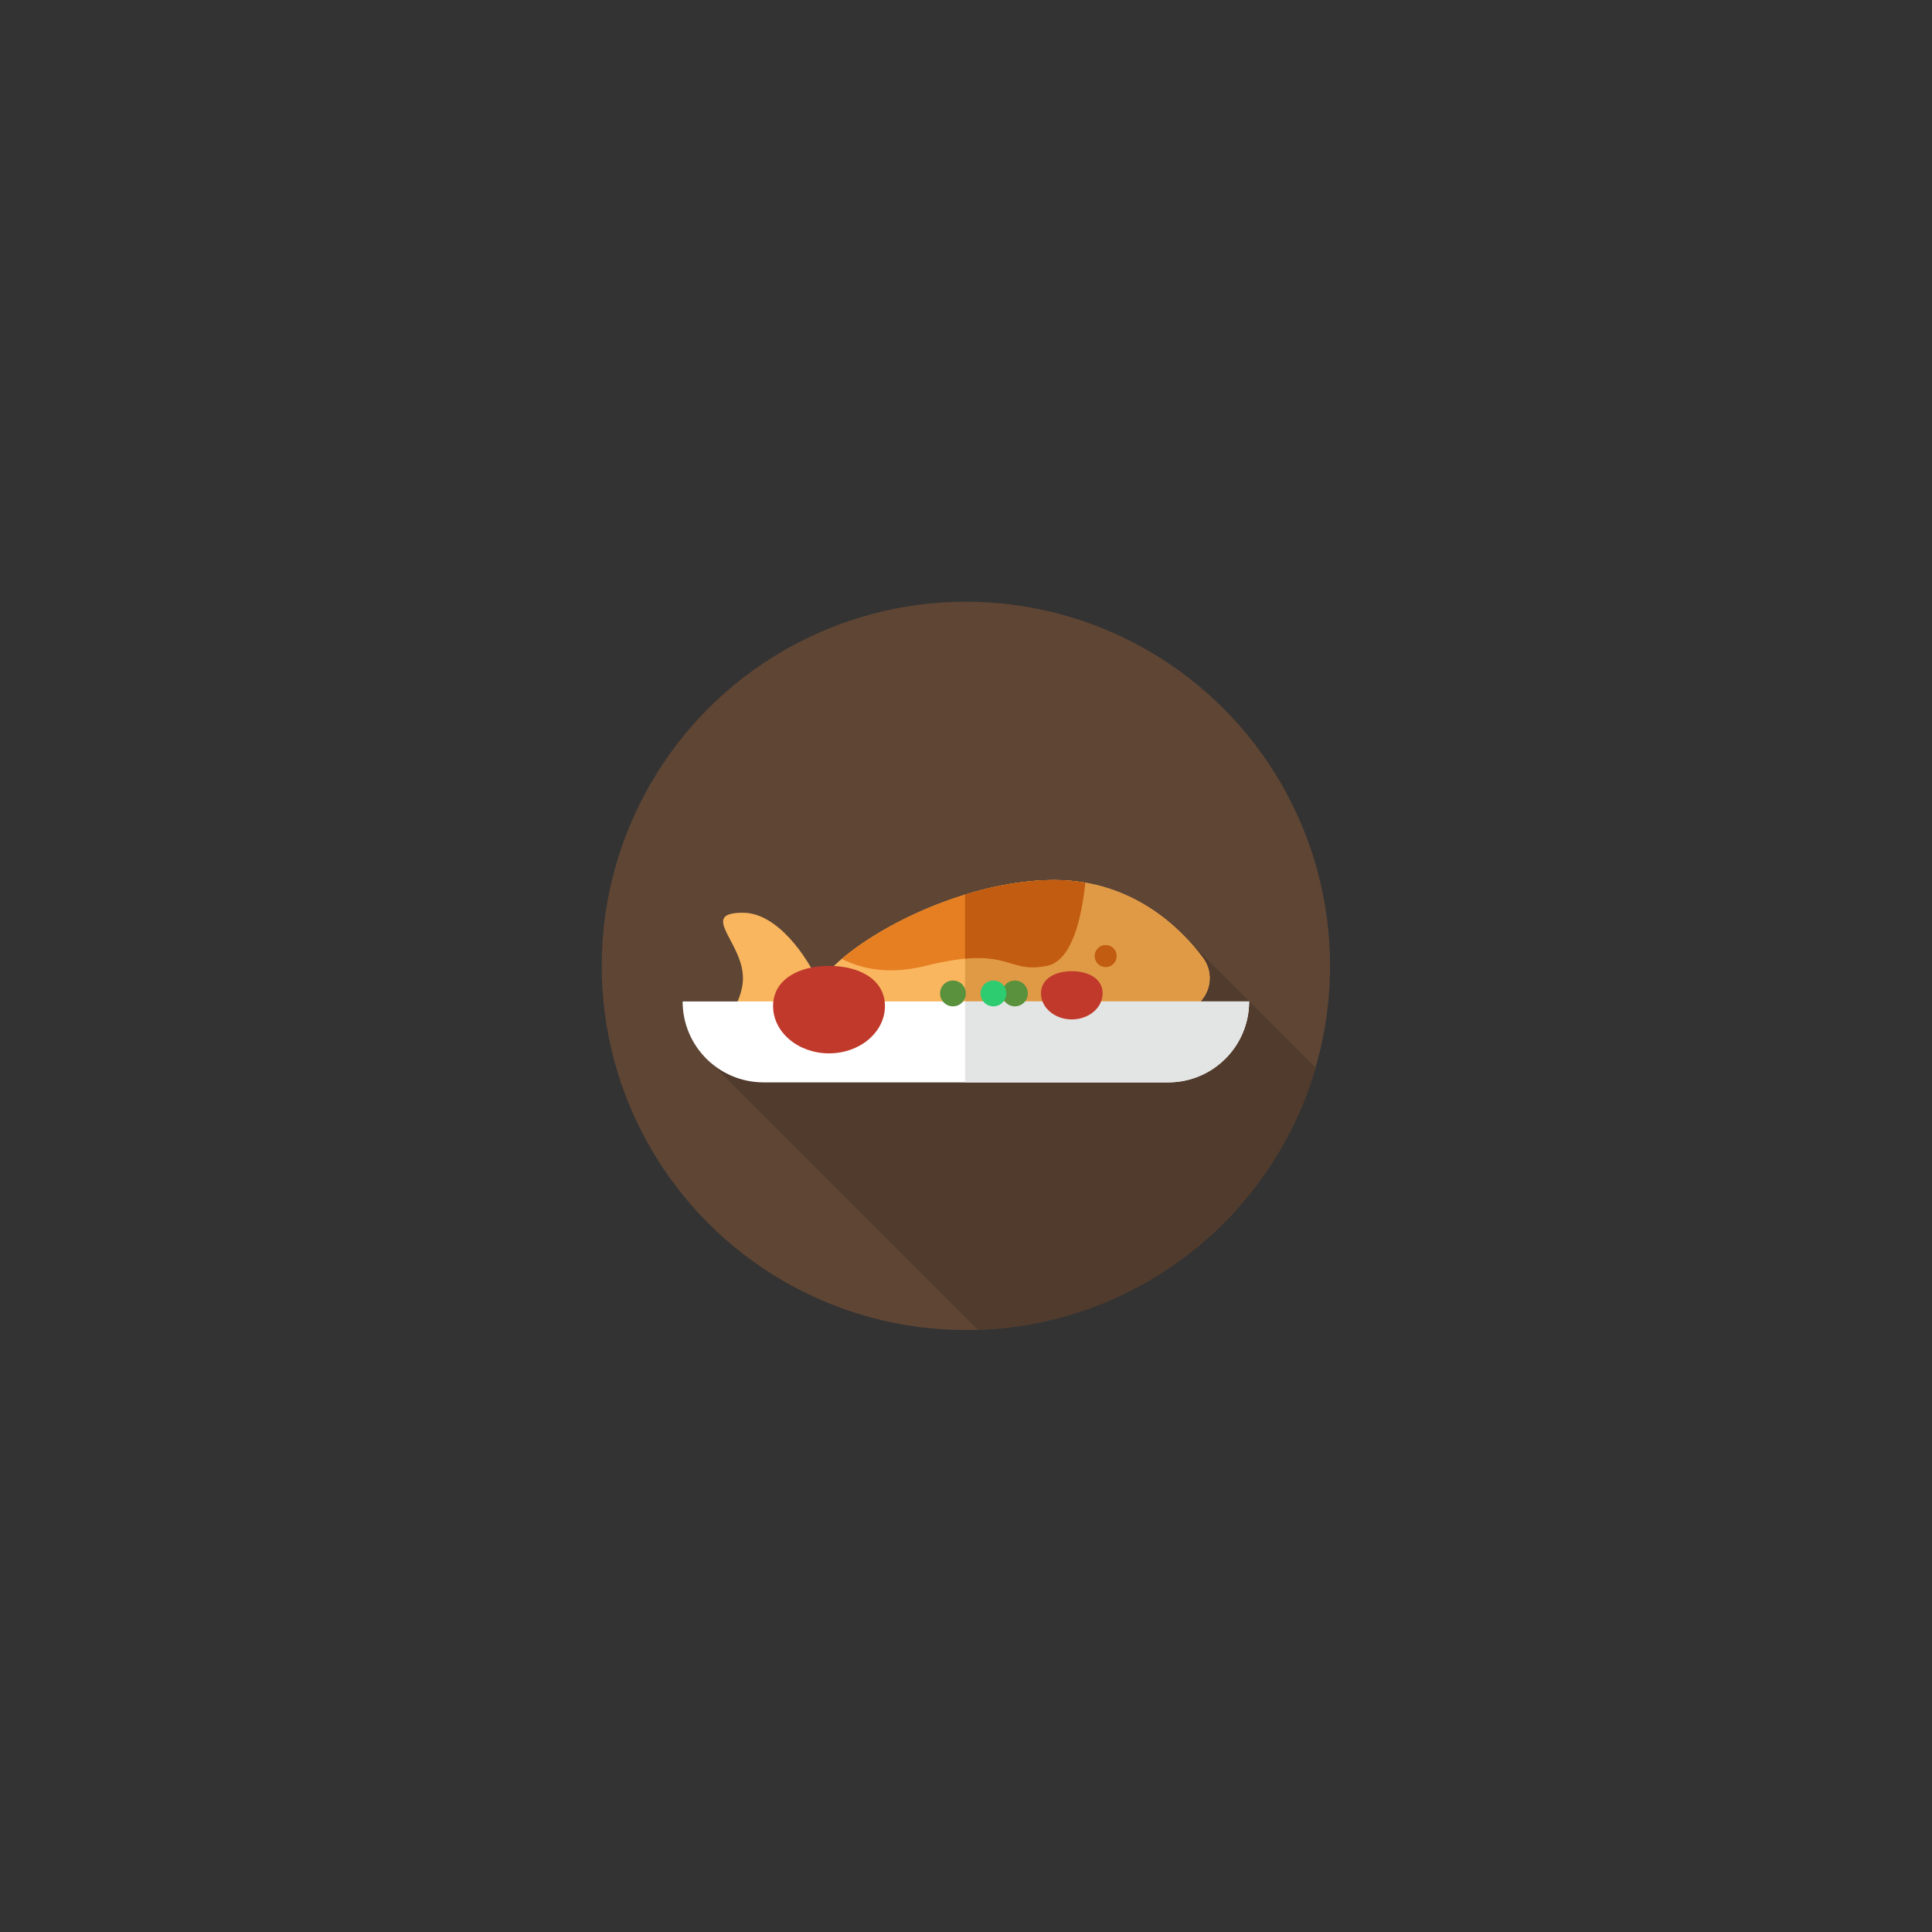 <?xml version="1.0"?>
<svg xmlns="http://www.w3.org/2000/svg" xmlns:xlink="http://www.w3.org/1999/xlink" version="1.1" id="Layer_1" x="0px" y="0px" viewBox="0 0 297 297" style="enable-background:new 0 0 297 297;" xml:space="preserve" width="512px" height="512px" class=""><rect x="0" y="0" width="297" height="297" fill="#333333" stroke="none"/><g transform="matrix(0.377 0 0 0.377 92.497 92.497)"><g>
	<g>
		<g>
			<circle style="fill:#5E4534;" cx="148.5" cy="148.5" r="148.5" data-original="#5E4534" class=""/>
		</g>
	</g>
	<path style="fill:#503B2C;" d="M235.351,134.351l-190.85,53.548l109.008,109.008c65.372-2.168,120.039-46.581,137.579-106.818   L235.351,134.351z" data-original="#503B2C" class=""/>
	<g>
		<path style="fill:#F9B65F;" d="M184.55,113.5c-39.087,0-83.966,24.306-95.935,42c-4.612-10.233-16.757-28.667-31.015-28.667    c-18.225,0,0,11.939,0,26.667s-18.225,26.667,0,26.667c14.258,0,19.658-0.563,24.271-10.796    C93.84,187.065,145.463,193.5,184.55,193.5c32.189,0,51.837-19.964,60.599-31.684c3.695-4.943,3.695-11.689,0-16.632    C236.387,133.464,216.739,113.5,184.55,113.5z" data-original="#F9B65F"/>
	</g>
	<g>
		<path style="fill:#E09A46;" d="M245.149,145.184c-8.761-11.72-28.41-31.684-60.599-31.684c-11.956,0-24.451,2.281-36.383,5.945    v72.265c12.327,1.234,24.896,1.791,36.383,1.791c32.189,0,51.837-19.964,60.599-31.684    C248.844,156.873,248.844,150.127,245.149,145.184z" data-original="#E09A46"/>
	</g>
	<g>
		<path style="fill:#E67E22;" d="M197.181,114.582c-3.976-0.689-8.179-1.082-12.631-1.082c-32.154,0-68.211,16.448-86.659,32.132    c7.954,4.074,19.172,6.584,34.109,2.868c34.833-8.667,32.5,3.333,49.5,0C191.922,146.457,195.766,128.316,197.181,114.582z" data-original="#E67E22"/>
	</g>
	<g>
		<path style="fill:#C15C10;" d="M184.55,113.5c-11.957,0-24.453,2.277-36.383,5.941v26.117c18.471-1.728,19.552,5.645,33.333,2.942    c10.422-2.043,14.266-20.184,15.681-33.918C193.205,113.893,189.002,113.5,184.55,113.5z" data-original="#C15C10"/>
	</g>
	<g>
		<path style="fill:#FFFFFF;" d="M66,196h165c18.225,0,33-14.775,33-33l0,0H33l0,0C33,181.225,47.775,196,66,196z" data-original="#FFFFFF"/>
	</g>
	<g>
		<path style="fill:#E3E5E4;" d="M148.167,163v33H231c18.225,0,33-14.775,33-33H148.167z" data-original="#E3E5E4"/>
	</g>
	<g>
		<circle style="fill:#C15C10;" cx="205.5" cy="144.5" r="4.5" data-original="#C15C10"/>
	</g>
	<g>
		<path style="fill:#C0392B;" d="M69.884,164.875c0-10.659,10.211-16.375,22.808-16.375s22.808,5.716,22.808,16.375    s-10.211,19.299-22.808,19.299S69.884,175.533,69.884,164.875z" data-original="#C0392B"/>
	</g>
	<g>
		<path style="fill:#C0392B;" d="M179.123,159.694c0-5.874,5.628-9.024,12.57-9.024s12.57,3.15,12.57,9.024    c0,5.874-5.628,10.636-12.57,10.636S179.123,165.568,179.123,159.694z" data-original="#C0392B"/>
	</g>
	<g>
		<circle style="fill:#59913C;" cx="143.237" cy="159.737" r="5.263" data-original="#59913C"/>
	</g>
	<g>
		<circle style="fill:#59913C;" cx="168.5" cy="159.737" r="5.263" data-original="#59913C"/>
	</g>
	<g>
		<circle style="fill:#2ECC71;" cx="159.737" cy="159.737" r="5.263" data-original="#2ECC71" class="active-path"/>
	</g>
</g></g> </svg>
